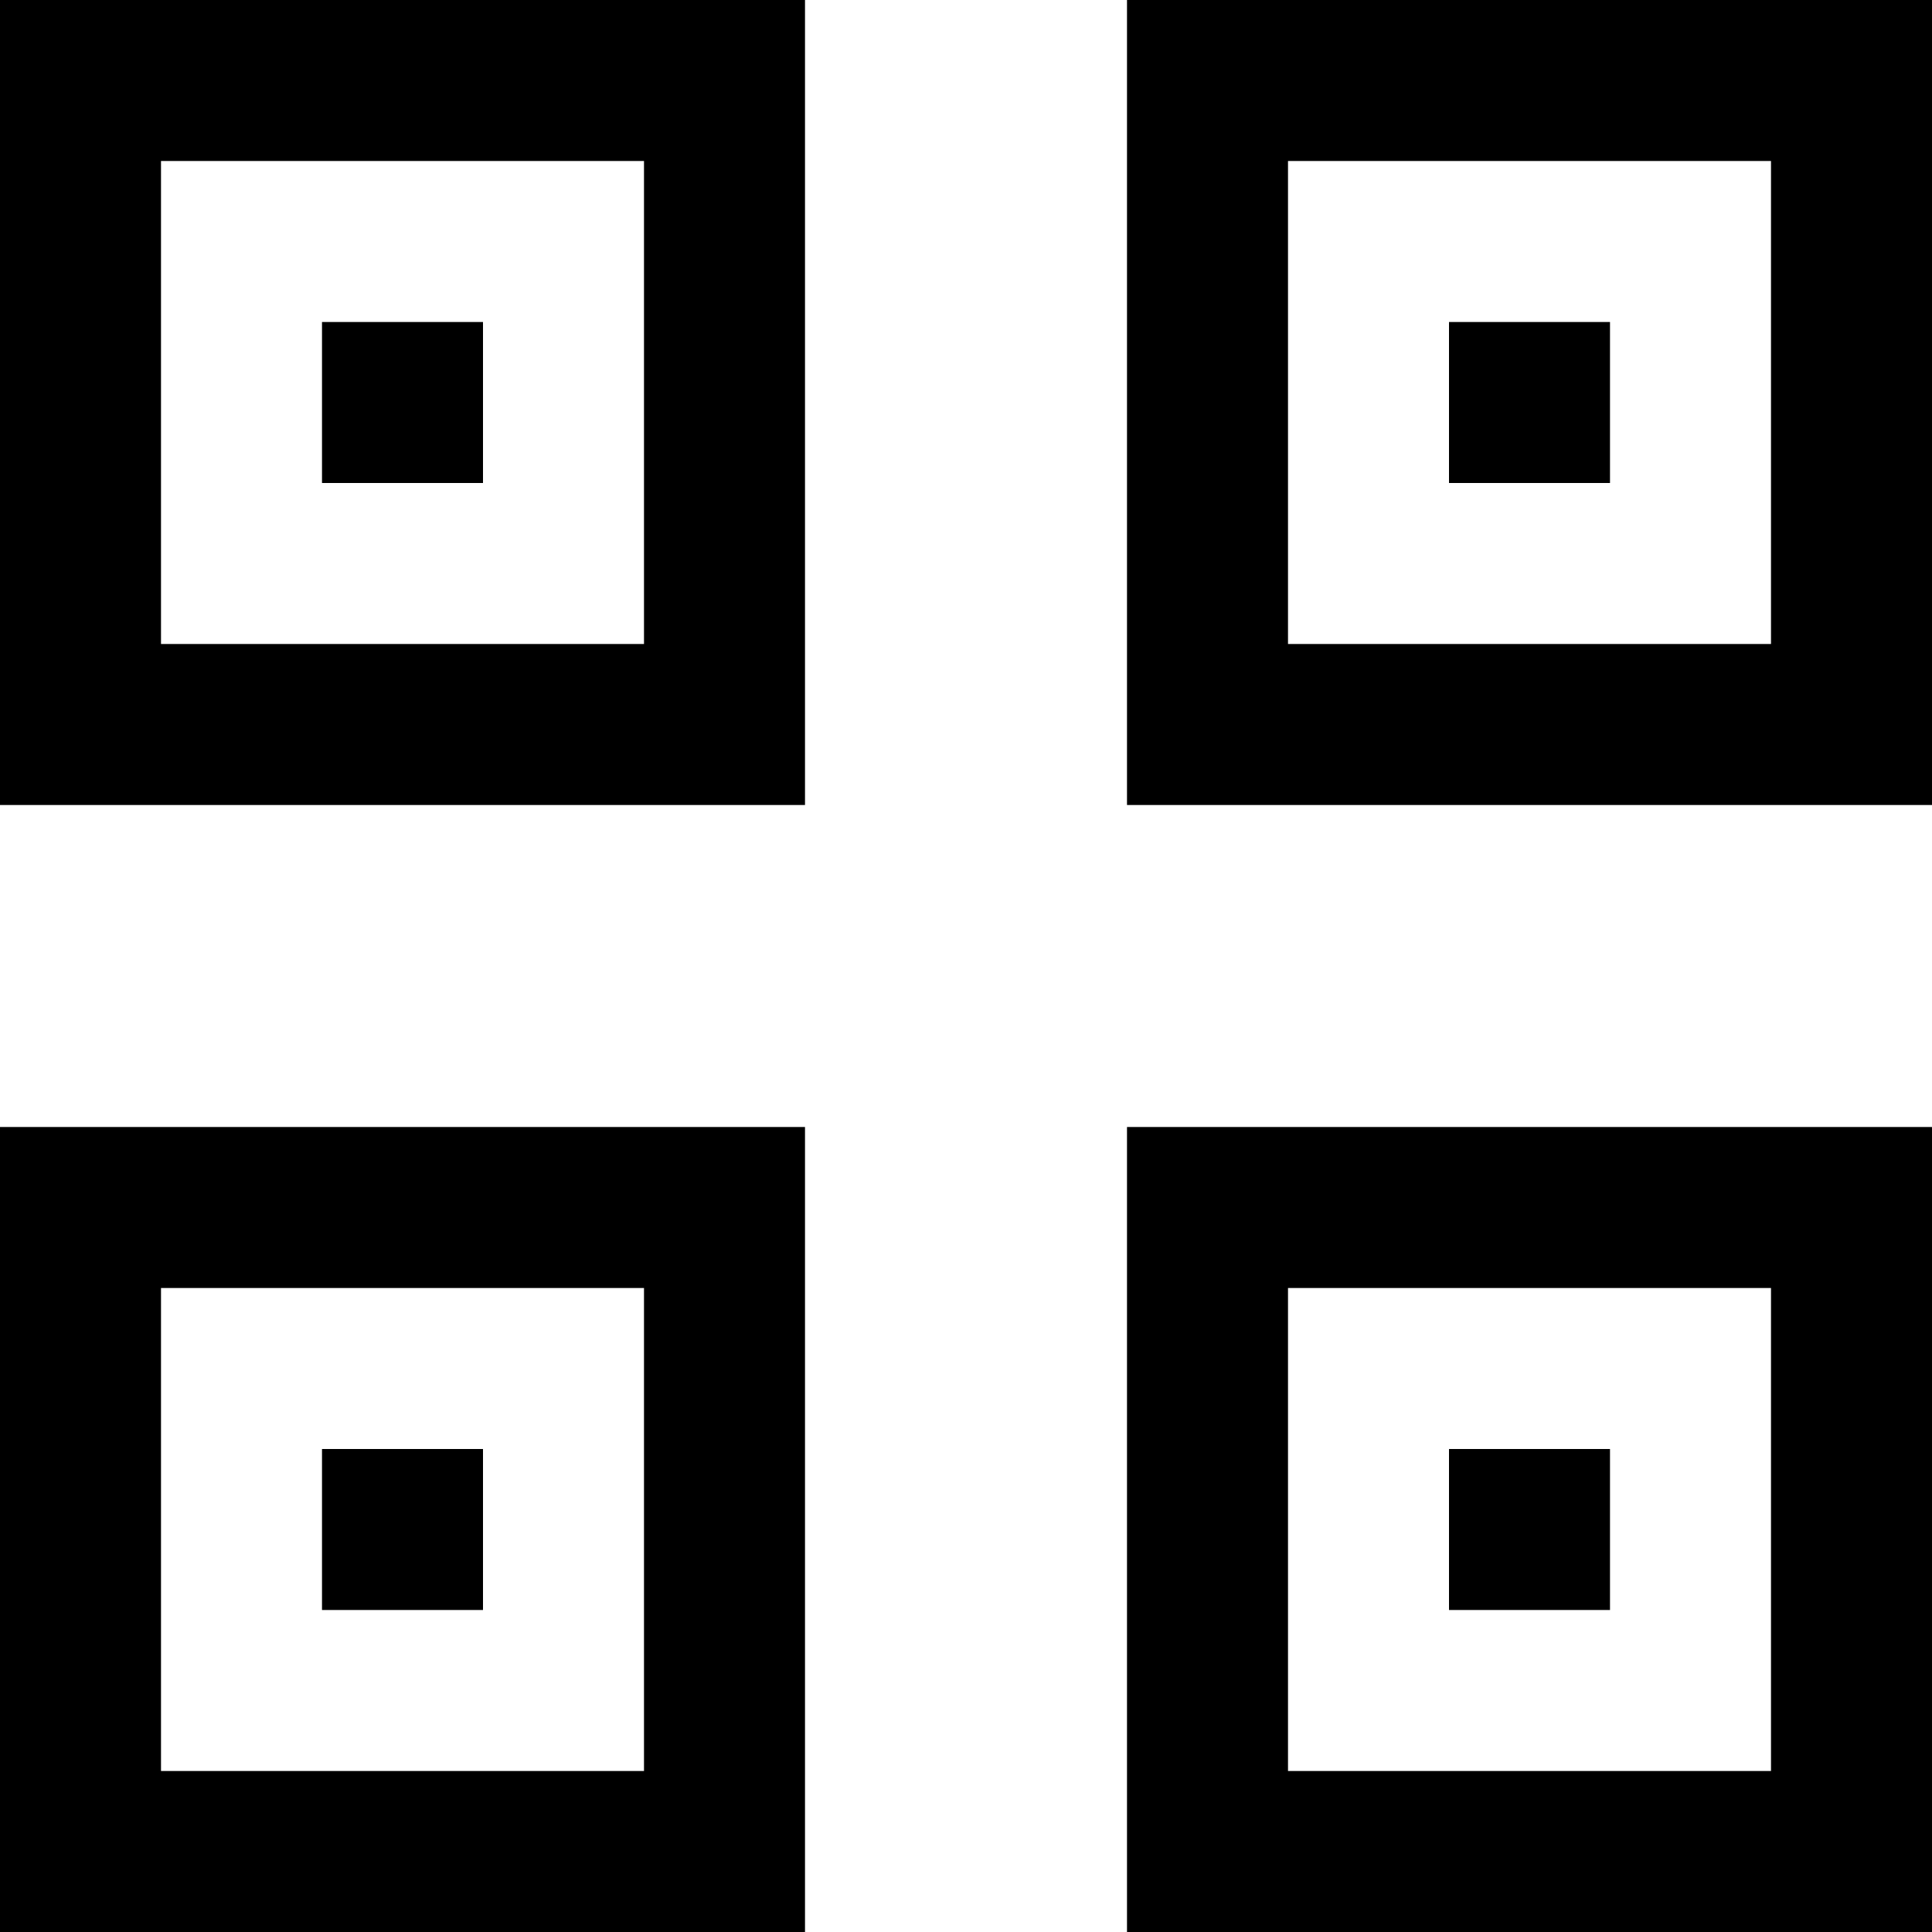 <?xml version="1.0" encoding="UTF-8"?>
<svg width="24px" height="24px" viewBox="0 0 24 24" version="1.1" xmlns="http://www.w3.org/2000/svg" xmlns:xlink="http://www.w3.org/1999/xlink">
    <path d="M14,14 L24,14 L24,24 L14,24 L14,14 Z M16,16 L16,22 L22,22 L22,16 L16,16 Z M18,18 L20,18 L20,20 L18,20 L18,18 Z M0,0 L10,0 L10,10 L0,10 L0,0 Z M2,2 L2,8 L8,8 L8,2 L2,2 Z M4,4 L6,4 L6,6 L4,6 L4,4 Z M14,0 L24,0 L24,10 L14,10 L14,0 Z M16,2 L16,8 L22,8 L22,2 L16,2 Z M18,4 L20,4 L20,6 L18,6 L18,4 Z M0,14 L10,14 L10,24 L0,24 L0,14 Z M2,16 L2,22 L8,22 L8,16 L2,16 Z M4,18 L6,18 L6,20 L4,20 L4,18 Z"></path>
</svg>